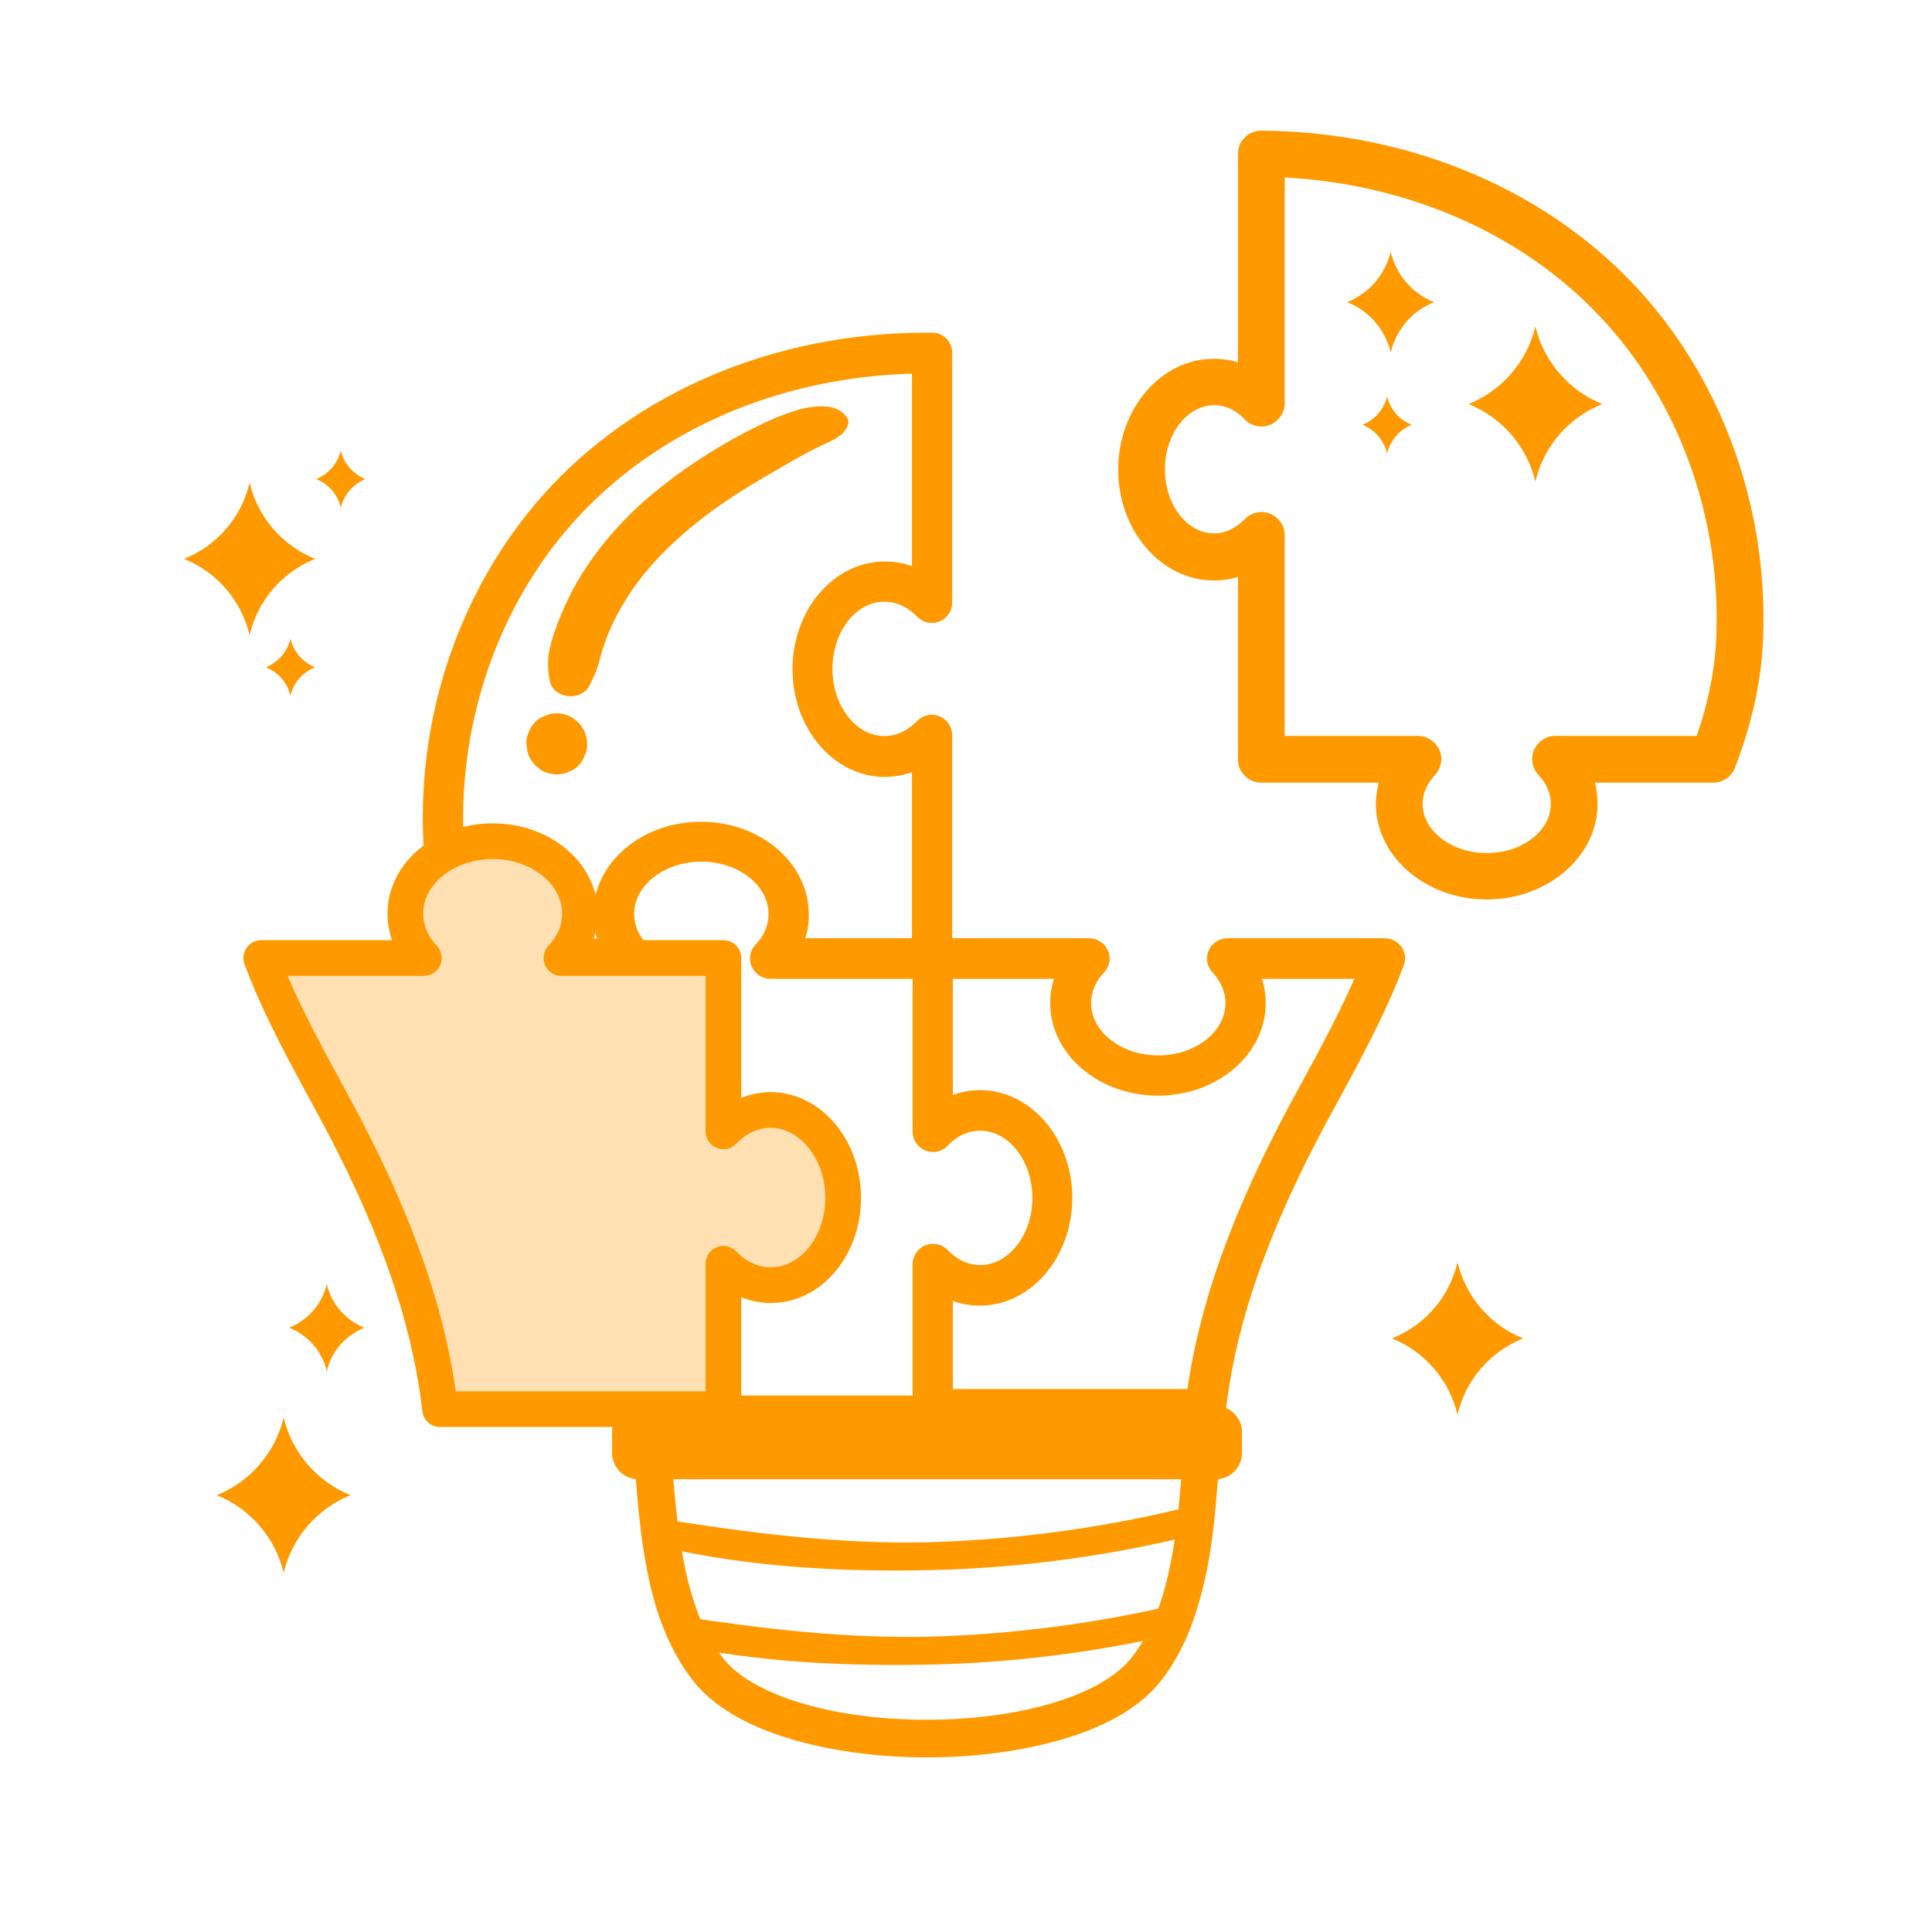 <?xml version="1.0" encoding="utf-8"?>
<!-- Generator: Adobe Illustrator 27.6.1, SVG Export Plug-In . SVG Version: 6.00 Build 0)  -->
<svg version="1.1" id="_圖層_1" xmlns="http://www.w3.org/2000/svg" xmlns:xlink="http://www.w3.org/1999/xlink" x="0px" y="0px"
	 viewBox="0 0 595.3 595.3" style="enable-background:new 0 0 595.3 595.3;" xml:space="preserve">
<style type="text/css">
	.st0{fill:#FF9900;stroke:#FF9900;stroke-width:1.103;stroke-miterlimit:10;}
	.st1{fill:#FF9900;stroke:#FF9900;stroke-width:3;stroke-miterlimit:10;}
	.st2{fill:#FF9900;stroke:#FF9900;stroke-width:2;stroke-miterlimit:10;}
	.st3{fill:#FF9900;}
	.st4{fill:#FFE0B2;stroke:#FF9900;stroke-width:11;stroke-linecap:round;stroke-linejoin:round;stroke-miterlimit:10;}
</style>
<g id="Layer_1_11_">
</g>
<g>
	<path class="st0" d="M458.1,276.6c-18.5,0-33.6-13-33.6-28.9c0-2.4,0.4-4.8,1-7.1h-36.9c-3.6,0-6.6-3-6.6-6.6V177
		c-2.6,0.9-5.3,1.3-8,1.3c-15.9,0-28.9-15.1-28.9-33.6s13-33.6,28.9-33.6c2.7,0,5.4,0.4,8,1.3V47.4c0-1.8,0.7-3.5,2-4.7
		c1.2-1.2,2.9-1.9,4.7-1.9c0,0,0.1,0,0.1,0c46.4,0.4,89.1,18.8,117.2,50.5c24.9,28.1,38.3,66.6,36.7,105.5
		c-0.5,12.7-3.3,25.6-8.6,39.5c-1,2.6-3.4,4.3-6.2,4.3h-37.2c0.7,2.3,1,4.7,1,7.1C491.7,263.6,476.6,276.6,458.1,276.6z
		 M395.3,227.3h41.6c2.6,0,5,1.6,6.1,4c1.1,2.4,0.5,5.3-1.3,7.2c-1.8,1.9-3.9,5-3.9,9.2c0,8.6,9.1,15.7,20.3,15.7s20.3-7,20.3-15.7
		c0-4.2-2.1-7.3-3.9-9.2c-1.8-1.9-2.4-4.7-1.3-7.2c1-2.4,3.4-4,6.1-4h43.9c3.8-10.9,5.8-21.1,6.2-31.1v0
		c1.4-35.6-10.7-70.6-33.4-96.2c-24.2-27.4-60.7-43.9-100.7-45.9v70.2c0,2.7-1.7,5.1-4.2,6.1c-2.4,1-5.4,0.4-7.2-1.6
		c-2-2.1-5.3-4.5-9.8-4.5c-8.6,0-15.7,9.1-15.7,20.3c0,11.2,7,20.3,15.7,20.3c4.5,0,7.8-2.5,9.8-4.5c1.9-2,4.8-2.6,7.2-1.6
		c2.5,1,4.2,3.4,4.2,6.1V227.3z"/>
	<g>
		<g>
			<path class="st1" d="M371.4,439h-84c-2.6,0-4.7-2.1-4.7-4.7v-44.8c0-1.9,1.2-3.7,3-4.4c1.8-0.7,3.9-0.3,5.2,1.1
				c2.2,2.3,6,5.1,11.1,5.1c9.7,0,17.6-10,17.6-22.2c0-12.2-7.9-22.2-17.6-22.2c-5.2,0-8.9,2.8-11.1,5.1c-1.3,1.4-3.4,1.9-5.2,1.1
				c-1.8-0.7-3-2.5-3-4.4v-53.4c0-2.6,2.1-4.7,4.7-4.7h48.2c1.9,0,3.6,1.1,4.4,2.9c0.8,1.7,0.4,3.8-0.9,5.1c-2.9,3-4.4,6.7-4.4,10.5
				c0,9.7,10,17.6,22.2,17.6c12.2,0,22.2-7.9,22.2-17.6c0-3.8-1.5-7.4-4.4-10.5c-1.3-1.4-1.7-3.4-0.9-5.1c0.7-1.7,2.5-2.9,4.4-2.9
				h48.5c1.6,0,3,0.8,3.9,2c0.9,1.3,1.1,2.9,0.5,4.4c-5.4,14.4-12.9,28.2-20.1,41.5l-3.5,6.4c-18.3,34.1-28.3,62.7-31.3,89.9
				C375.8,437.2,373.8,439,371.4,439z M292.1,429.5h75.1c3.7-27.2,13.9-55.6,31.9-89.1l3.5-6.4c6-11,12.1-22.4,17-33.9h-32.9
				c1.2,2.9,1.8,5.9,1.8,9c0,14.9-14.2,27-31.7,27c-17.5,0-31.7-12.1-31.7-27c0-3.1,0.6-6.1,1.8-9h-34.8v39.5
				c3.1-1.4,6.4-2.2,9.8-2.2c14.9,0,27,14.2,27,31.7c0,17.5-12.1,31.7-27,31.7c-3.4,0-6.7-0.7-9.8-2.2V429.5z"/>
			<path class="st1" d="M287.3,300.1h-49.9c-1.9,0-3.6-1.1-4.4-2.9c-0.8-1.7-0.4-3.8,0.9-5.1c2.9-3,4.4-6.6,4.4-10.5
				c0-9.7-10-17.6-22.2-17.6c-12.2,0-22.2,7.9-22.2,17.6c0,3.8,1.5,7.4,4.4,10.5c1.3,1.4,1.7,3.4,0.9,5.1c-0.7,1.7-2.5,2.9-4.4,2.9
				h-50.1c-2,0-3.7-1.2-4.4-3.1c-5.2-13.7-8-26.4-8.4-38.9c-1.6-38.5,11.7-76.4,36.2-104.2c28.2-31.8,70.9-49.9,117.5-49.9
				c0.6,0,1.1,0,1.6,0c2.6,0,4.7,2.1,4.7,4.7v77c0,1.9-1.2,3.7-3,4.4c-1.8,0.7-3.9,0.3-5.2-1.1c-2.2-2.3-6-5.1-11.2-5.1
				c-9.7,0-17.5,10-17.5,22.2s7.9,22.2,17.5,22.2c5.2,0,8.9-2.8,11.2-5.1c1.3-1.4,3.4-1.9,5.2-1.1c1.8,0.7,3,2.5,3,4.4v68.8
				C292.1,297.9,289.9,300.1,287.3,300.1z M246,290.6h36.5v-54.9c-3.1,1.4-6.4,2.2-9.8,2.2c-14.9,0-27-14.2-27-31.7
				s12.1-31.7,27-31.7c3.4,0,6.7,0.7,9.8,2.2v-63.1c-42.7,0.8-81.6,17.7-107.3,46.7c-23,25.9-35.3,61.5-33.9,97.5
				c0.4,10.5,2.6,21.3,6.7,32.9h38.1c-1.2-2.9-1.8-5.9-1.8-9c0-14.9,14.2-27,31.7-27c17.5,0,31.7,12.1,31.7,27
				C247.8,284.7,247.2,287.7,246,290.6z"/>
			<g>
				<path class="st2" d="M285.6,540.5C285.6,540.5,285.6,540.5,285.6,540.5c-25.4,0-57.3-6-70.9-22.8c-2.1-2.6-4.1-5.6-5.8-8.8
					c-1.4-2.6-2.7-5.4-3.8-8.3c-2.7-6.8-4.6-14.9-6-24.4c-0.4-2.3-0.6-4.6-0.9-6.9c-0.7-6-1.2-12.1-1.6-17.9
					c-0.4-4.8-0.7-9.5-1.2-13.9c-0.2-1.3,0.2-3.3,1.1-4.3c0.9-1,2.1-2.2,3.5-2.2h171.3c1.4,0,2.6,0.6,3.5,1.6c0.9,1,1.3,2.4,1.2,3.7
					c0,0-0.1,0.4-0.1,0.5c-0.5,5-0.9,9.7-1.3,14.5c-0.3,4.5-0.7,9-1.1,13.7c-0.2,2.4-0.5,4.9-0.8,7.3c-1.2,9.5-2.9,17.4-5.2,24.3
					c-0.9,2.8-1.9,5.5-3.1,8.2c-2.2,4.8-4.8,9.2-7.8,12.9C343.1,534.5,311.1,540.5,285.6,540.5z M205.3,440.7
					c0.3,3.2,0.6,6.6,0.8,10.1c0.4,5.7,0.9,11.6,1.6,17.5c0.2,2.2,0.5,4.4,0.9,6.5c1.3,8.9,3.1,16.2,5.5,22.5c0.9,2.5,2,4.9,3.2,7.1
					c1.5,2.7,3.1,5.1,4.8,7.3c9.4,11.7,34.4,19.2,63.5,19.2c0,0,0,0,0,0c29.2,0,54.2-7.6,63.6-19.2c2.5-3.1,4.7-6.7,6.6-10.8
					c1.1-2.3,2-4.7,2.8-7.1c2.1-6.3,3.6-13.6,4.8-22.5c0.3-2.3,0.6-4.7,0.8-7.1c0.5-4.6,0.8-9.1,1.1-13.5c0.3-3.5,0.5-6.8,0.8-10.1
					H205.3z"/>
				<path class="st2" d="M374.5,454.8H196.7c-3.9,0-7.1-3.2-7.1-7.1v-6.4c0-3.9,3.2-7.1,7.1-7.1h177.9c3.9,0,7.1,3.2,7.1,7.1v6.4
					C381.7,451.6,378.5,454.8,374.5,454.8z"/>
				<path class="st2" d="M368.9,464.7c-0.2,2.4-0.5,4.8-0.8,7.2c-26.7,6.6-54,10.3-81.6,10.9c-27,0.6-55.8-0.9-82.6-7.2
					c-0.3-2.2-0.6-4.5-0.9-6.7c27.7,4.4,55.1,8,83.5,7.3C314.3,475.4,341.9,471.5,368.9,464.7z"/>
				<path class="st2" d="M363.1,495.3c-0.8,2.6-1.8,5.2-2.9,7.6c-24.2,5.4-48.8,8.5-73.7,9c-23.9,0.5-49.2-0.5-73.4-5.2
					c-1.3-2.5-2.5-5-3.5-7.7c25.5,3.9,50.7,6.9,76.9,6.3C312.3,504.6,338,501.2,363.1,495.3z"/>
			</g>
		</g>
		<g>
			<path class="st3" d="M261,128.7c-2-2.8-4.6-3.5-8-3.5c-2.8,0-5.8,0.6-8.4,1.5c-5.4,1.7-10.5,4.2-15.5,6.8
				c-10.1,5.4-19.6,11.6-28.4,19c-8.5,7.1-16,15.6-21.8,25c-2.8,4.6-5.2,9.6-7.1,14.6c-0.9,2.4-1.7,4.8-2.3,7.3
				c-0.9,3.6-0.8,6.7-0.1,10.3c1,5.7,9.7,6.5,12.2,1.6c1.3-2.6,2.4-4.9,3.1-7.7c0.6-2.5,1.4-4.9,2.3-7.3c1.6-4.1,3.7-8.1,6-11.8
				c5.3-8.5,12.3-15.7,20-22.1c7.7-6.4,16.4-11.9,25.1-16.9c4.5-2.6,9-5.3,13.7-7.6c2.2-1.1,4.9-2.1,6.9-3.6
				C260.2,133.3,262.3,130.5,261,128.7z"/>
			<path class="st3" d="M180.6,226.8c-0.4-1.6-1.3-3-2.4-4.2c-0.6-0.5-1.3-1-1.9-1.5c-1.5-0.9-3.1-1.3-4.8-1.3
				c-1.3,0-2.5,0.2-3.6,0.8c-1.2,0.4-2.2,1-3,1.9c-0.9,0.9-1.6,1.9-1.9,3c-0.6,1.1-0.9,2.3-0.8,3.6c0.1,0.8,0.2,1.7,0.3,2.5
				c0.4,1.6,1.3,3,2.4,4.2c0.6,0.5,1.3,1,1.9,1.5c1.5,0.9,3.1,1.3,4.8,1.3c1.3,0,2.5-0.2,3.6-0.8c1.2-0.4,2.2-1,3-1.9
				c0.9-0.9,1.6-1.9,1.9-3c0.6-1.1,0.9-2.3,0.8-3.6C180.9,228.4,180.8,227.6,180.6,226.8z"/>
		</g>
	</g>
	<path class="st4" d="M259.8,369.1c0,14.9-10,26.9-22.3,26.9c-5.6,0-10.7-2.5-14.6-6.6v44.8h-87.3c-3.7-32.4-16.5-63-31.8-91.6
		c-8.4-15.6-17.2-31-23.3-47.4h50.1c-3.6-3.8-5.7-8.5-5.7-13.7c0-12.3,12.1-22.3,26.9-22.3c14.9,0,26.9,10,26.9,22.3
		c0,5.2-2.1,9.9-5.7,13.7h49.9v53.4c3.9-4.1,9-6.6,14.6-6.6C249.8,342.1,259.8,354.2,259.8,369.1z"/>
	<g>
		<path class="st3" d="M76.9,195.7c-2.5-10.7-10.2-19.5-20.2-23.5c10.1-4,17.7-12.7,20.2-23.5c2.5,10.7,10.2,19.5,20.2,23.5
			C87.1,176.2,79.4,184.9,76.9,195.7z"/>
		<path class="st3" d="M449.1,435.9c-2.5-10.7-10.2-19.5-20.2-23.5c10.1-4,17.7-12.7,20.2-23.5c2.5,10.7,10.2,19.5,20.2,23.5
			C459.3,416.4,451.6,425.1,449.1,435.9z"/>
		<path class="st3" d="M428.5,108.6c-1.7-7.1-6.7-12.9-13.4-15.5c6.7-2.7,11.7-8.4,13.4-15.5c1.7,7.1,6.7,12.9,13.4,15.5
			C435.2,95.7,430.2,101.5,428.5,108.6z"/>
		<path class="st3" d="M473.1,148.4c-2.6-10.9-10.4-19.8-20.6-23.9c10.2-4.1,18-13,20.6-23.9c2.6,10.9,10.4,19.8,20.6,23.9
			C483.4,128.6,475.6,137.5,473.1,148.4z"/>
		<path class="st3" d="M87.4,484.6c-2.6-10.9-10.4-19.8-20.6-23.9c10.2-4.1,18-13,20.6-23.9c2.6,10.9,10.4,19.8,20.6,23.9
			C97.8,464.8,90,473.7,87.4,484.6z"/>
		<path class="st3" d="M100.7,422.5c-1.4-6.1-5.8-11.1-11.6-13.4c5.8-2.3,10.1-7.3,11.6-13.4c1.4,6.1,5.8,11.1,11.6,13.4
			C106.5,411.4,102.1,416.4,100.7,422.5z"/>
		<path class="st3" d="M105,156.4c-0.9-4-3.8-7.3-7.6-8.8c3.8-1.5,6.7-4.8,7.6-8.8c0.9,4,3.8,7.3,7.6,8.8
			C108.9,149.1,106,152.4,105,156.4z"/>
		<path class="st3" d="M89.5,214.4c-0.9-4-3.8-7.3-7.6-8.8c3.8-1.5,6.7-4.8,7.6-8.8c0.9,4,3.8,7.3,7.6,8.8
			C93.3,207.1,90.4,210.3,89.5,214.4z"/>
		<path class="st3" d="M427.4,139.7c-0.9-4-3.8-7.3-7.6-8.8c3.8-1.5,6.7-4.8,7.6-8.8c0.9,4,3.8,7.3,7.6,8.8
			C431.2,132.4,428.4,135.7,427.4,139.7z"/>
	</g>
</g>
</svg>

